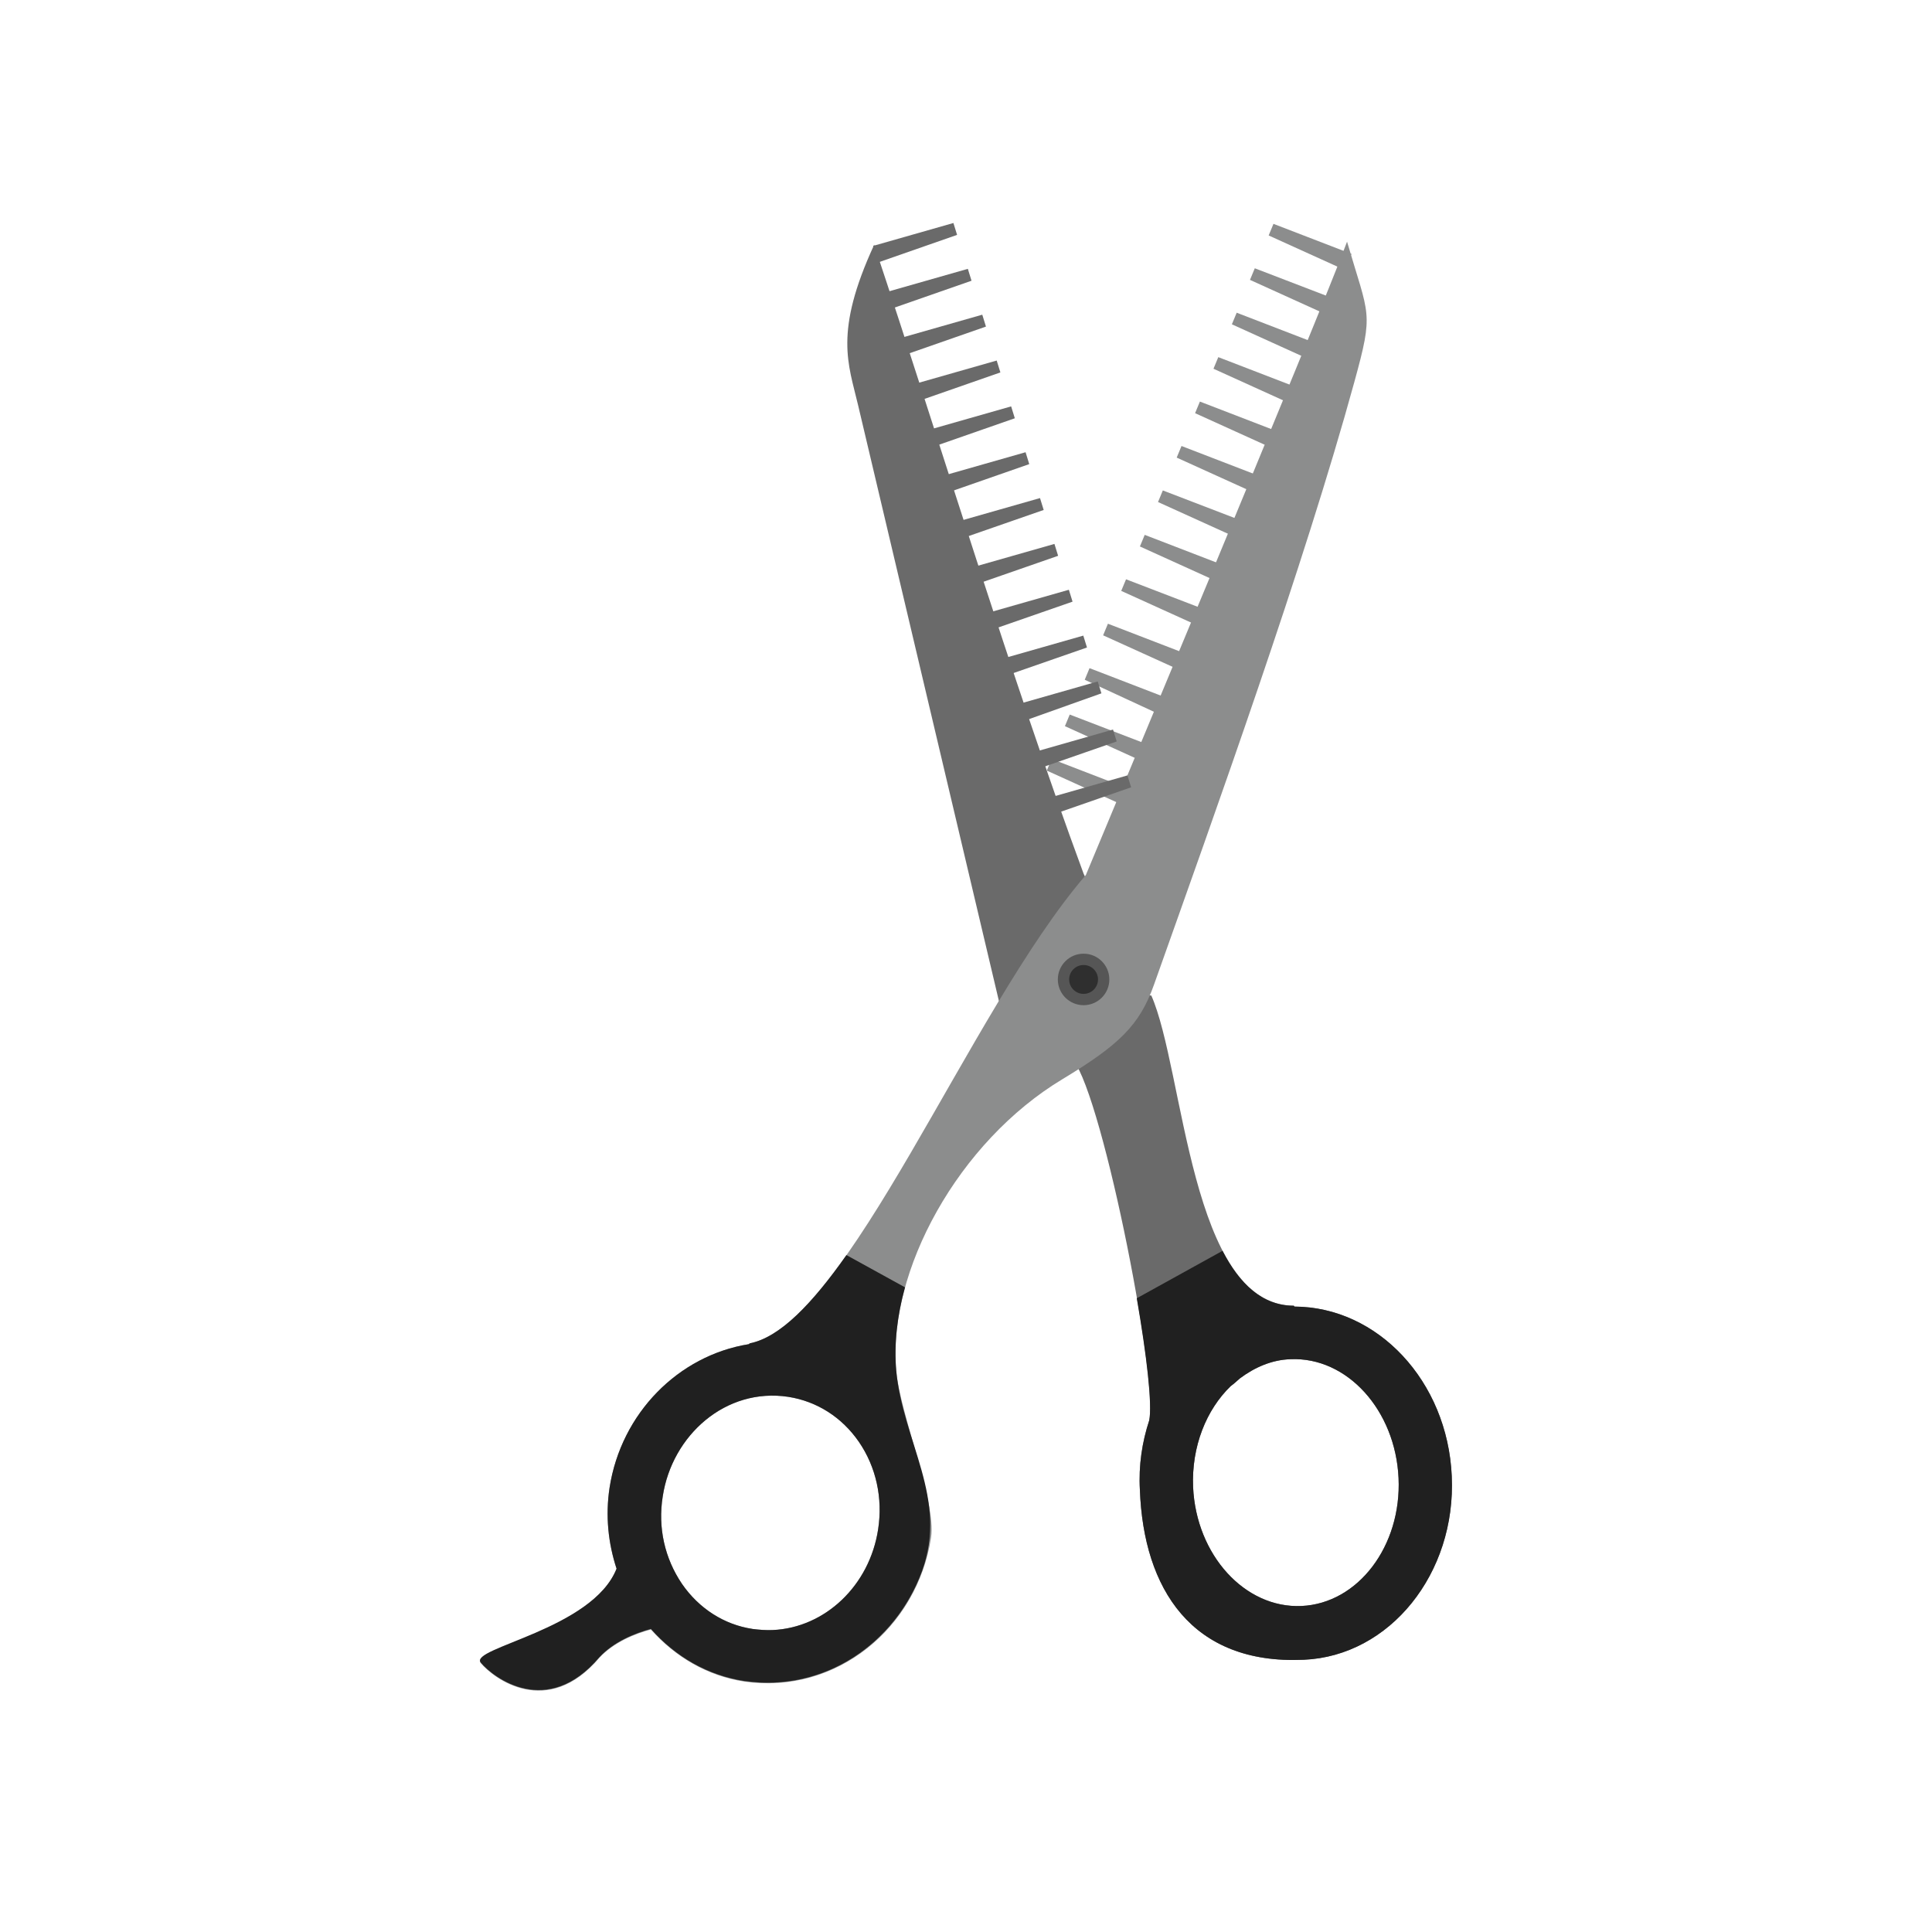 <?xml version="1.0" encoding="UTF-8"?>
<!DOCTYPE svg PUBLIC "-//W3C//DTD SVG 1.1//EN" "http://www.w3.org/Graphics/SVG/1.1/DTD/svg11.dtd">
<!-- Creator: CorelDRAW -->
<svg xmlns="http://www.w3.org/2000/svg" xml:space="preserve" width="6.827in" height="6.827in" style="shape-rendering:geometricPrecision; text-rendering:geometricPrecision; image-rendering:optimizeQuality; fill-rule:evenodd; clip-rule:evenodd"
viewBox="0 0 6.827 6.827"
 xmlns:xlink="http://www.w3.org/1999/xlink">
 <defs>
  <style type="text/css">
   <![CDATA[
    .fil7 {fill:none}
    .fil1 {fill:#202020}
    .fil4 {fill:#2F2F2F}
    .fil3 {fill:#565656}
    .fil0 {fill:#6A6A6A}
    .fil2 {fill:#8C8D8D}
    .fil6 {fill:#6A6A6A;fill-rule:nonzero}
    .fil5 {fill:#8C8D8D;fill-rule:nonzero}
   ]]>
  </style>
 </defs>
 <g id="Layer_x0020_1">
  <path class="fil0" d="M3.712 3.573l0.213 -0.278 -0.096 -0.208c-0.256,-0.693 -0.505,-1.518 -0.74,-2.222 -0.143,0.31 -0.091,0.421 -0.057,0.566l0.502 2.124 0.178 0.018zm0.356 -0.056c0.117,0.264 0.137,1.095 0.504,1.097l0.002 0.003c0.294,0.001 0.541,0.263 0.556,0.599 0.016,0.344 -0.219,0.636 -0.523,0.649 -0.396,0.018 -0.566,-0.251 -0.579,-0.6 -0.005,-0.087 0.008,-0.17 0.033,-0.246 0.032,-0.156 -0.177,-1.206 -0.279,-1.284l0.001 -0.003 0.063 -0.237 0.223 0.023zm0.313 1.354c-0.01,0.009 -0.021,0.019 -0.032,0.027 -0.086,0.083 -0.139,0.213 -0.133,0.357 0.011,0.24 0.183,0.429 0.383,0.42 0.2,-0.009 0.354,-0.212 0.343,-0.452 -0.011,-0.24 -0.182,-0.429 -0.382,-0.42 -0.066,0.002 -0.127,0.029 -0.179,0.068z"/>
  <path class="fil1" d="M4.018 4.587l0.302 -0.167c0.06,0.116 0.14,0.194 0.252,0.194l0.002 0.003c0.294,0.001 0.541,0.263 0.556,0.599 0.016,0.344 -0.219,0.636 -0.523,0.649 -0.396,0.018 -0.566,-0.251 -0.579,-0.6 -0.005,-0.087 0.008,-0.17 0.033,-0.246 0.011,-0.056 -0.009,-0.229 -0.044,-0.431zm0.363 0.284c-0.01,0.009 -0.021,0.019 -0.032,0.027 -0.086,0.083 -0.139,0.213 -0.133,0.357 0.011,0.24 0.183,0.429 0.383,0.42 0.2,-0.009 0.354,-0.212 0.343,-0.452 -0.011,-0.24 -0.182,-0.429 -0.382,-0.42 -0.066,0.002 -0.127,0.029 -0.179,0.068z"/>
  <path class="fil2" d="M2.179 5.544c-0.03,-0.091 -0.04,-0.188 -0.025,-0.287 0.041,-0.264 0.244,-0.467 0.491,-0.507 0.002,-0 0.003,-0.002 0.004,-0.003 0.348,-0.069 0.773,-1.173 1.188,-1.655 -0,-0 0.836,-2 0.923,-2.238 0.078,0.267 0.095,0.244 0.026,0.495 -0.178,0.649 -0.492,1.522 -0.708,2.13 -0.051,0.144 -0.123,0.213 -0.323,0.334 -0.368,0.221 -0.62,0.679 -0.588,1.032 0.014,0.152 0.142,0.462 0.123,0.588 -0.049,0.32 -0.335,0.556 -0.66,0.509 -0.13,-0.02 -0.243,-0.086 -0.33,-0.184 -0.056,0.015 -0.131,0.045 -0.182,0.1 -0.184,0.217 -0.374,0.073 -0.419,0.019 -0.043,-0.052 0.396,-0.117 0.48,-0.333zm0.479 0.212c0.024,0.003 0.048,0.005 0.072,0.004 0.186,-0.008 0.343,-0.158 0.373,-0.356 0.017,-0.11 -0.007,-0.22 -0.068,-0.309 -0.06,-0.087 -0.148,-0.143 -0.249,-0.159 -0.222,-0.034 -0.411,0.136 -0.444,0.351 -0.018,0.111 0.007,0.22 0.068,0.31 0.06,0.087 0.149,0.144 0.249,0.159z"/>
  <path class="fil1" d="M2.179 5.544c-0.03,-0.091 -0.04,-0.188 -0.025,-0.287 0.041,-0.264 0.244,-0.467 0.491,-0.507 0.002,-0 0.003,-0.002 0.004,-0.003 0.108,-0.021 0.222,-0.142 0.342,-0.312l0.207 0.114c-0.028,0.101 -0.039,0.201 -0.031,0.294 0.023,0.251 0.185,0.452 0.091,0.709 -0.094,0.256 -0.346,0.429 -0.628,0.388 -0.13,-0.02 -0.243,-0.086 -0.33,-0.184 -0.056,0.015 -0.131,0.045 -0.182,0.1 -0.184,0.217 -0.374,0.073 -0.419,0.019 -0.043,-0.052 0.396,-0.117 0.48,-0.333zm0.479 0.212c0.024,0.003 0.048,0.005 0.072,0.004 0.186,-0.008 0.343,-0.158 0.373,-0.356 0.017,-0.11 -0.007,-0.22 -0.068,-0.309 -0.06,-0.087 -0.148,-0.143 -0.249,-0.159 -0.222,-0.034 -0.411,0.136 -0.444,0.351 -0.018,0.111 0.007,0.22 0.068,0.31 0.06,0.087 0.149,0.144 0.249,0.159z"/>
  <circle class="fil3" cx="3.829" cy="3.461" r="0.091"/>
  <circle class="fil4" cx="3.829" cy="3.461" r="0.051"/>
  <path class="fil5" d="M4.775 0.897l-0.275 -0.106 -0.017 0.041 0.269 0.122 0.024 -0.057zm-0.065 0.157l-0.276 -0.106 -0.017 0.041 0.269 0.122 0.024 -0.057zm-0.065 0.157l-0.275 -0.106 -0.017 0.041 0.269 0.122 0.024 -0.057zm-0.065 0.157l-0.275 -0.106 -0.017 0.041 0.269 0.122 0.024 -0.057zm-0.065 0.157l-0.275 -0.106 -0.017 0.041 0.269 0.122 0.024 -0.057zm-0.065 0.157l-0.275 -0.106 -0.017 0.041 0.269 0.122 0.024 -0.057zm-0.065 0.157l-0.276 -0.106 -0.017 0.041 0.269 0.122 0.024 -0.057zm-0.065 0.157l-0.275 -0.106 -0.017 0.041 0.269 0.122 0.024 -0.057zm-0.065 0.157l-0.276 -0.106 -0.017 0.041 0.269 0.122 0.024 -0.057zm-0.065 0.157l-0.275 -0.106 -0.017 0.041 0.269 0.122 0.024 -0.057zm-0.065 0.157l-0.275 -0.106 -0.017 0.041 0.268 0.124 0.024 -0.059zm-0.069 0.164l-0.276 -0.106 -0.017 0.041 0.269 0.122 0.024 -0.057zm-0.065 0.157l-0.275 -0.106 -0.017 0.041 0.269 0.122 0.024 -0.057z"/>
  <path class="fil6" d="M3.085 0.869l0.284 -0.081 0.013 0.042 -0.278 0.097 -0.019 -0.059zm0.051 0.162l0.284 -0.081 0.013 0.042 -0.278 0.097 -0.019 -0.059zm0.051 0.162l0.284 -0.081 0.013 0.042 -0.278 0.097 -0.019 -0.059zm0.051 0.162l0.284 -0.081 0.013 0.042 -0.278 0.097 -0.019 -0.059zm0.051 0.162l0.284 -0.081 0.013 0.042 -0.278 0.097 -0.019 -0.059zm0.051 0.162l0.284 -0.081 0.013 0.042 -0.278 0.097 -0.019 -0.059zm0.051 0.162l0.284 -0.081 0.013 0.042 -0.279 0.097 -0.019 -0.059zm0.051 0.162l0.284 -0.081 0.013 0.042 -0.279 0.097 -0.019 -0.059zm0.051 0.162l0.284 -0.081 0.013 0.042 -0.279 0.097 -0.019 -0.059zm0.051 0.162l0.284 -0.081 0.013 0.042 -0.279 0.097 -0.019 -0.059zm0.051 0.162l0.284 -0.081 0.013 0.042 -0.278 0.099 -0.019 -0.061zm0.054 0.17l0.284 -0.081 0.013 0.042 -0.279 0.097 -0.019 -0.059zm0.051 0.162l0.284 -0.081 0.013 0.042 -0.279 0.097 -0.019 -0.059z"/>
  <rect class="fil7" width="6.827" height="6.827"/>
 </g>
</svg>
